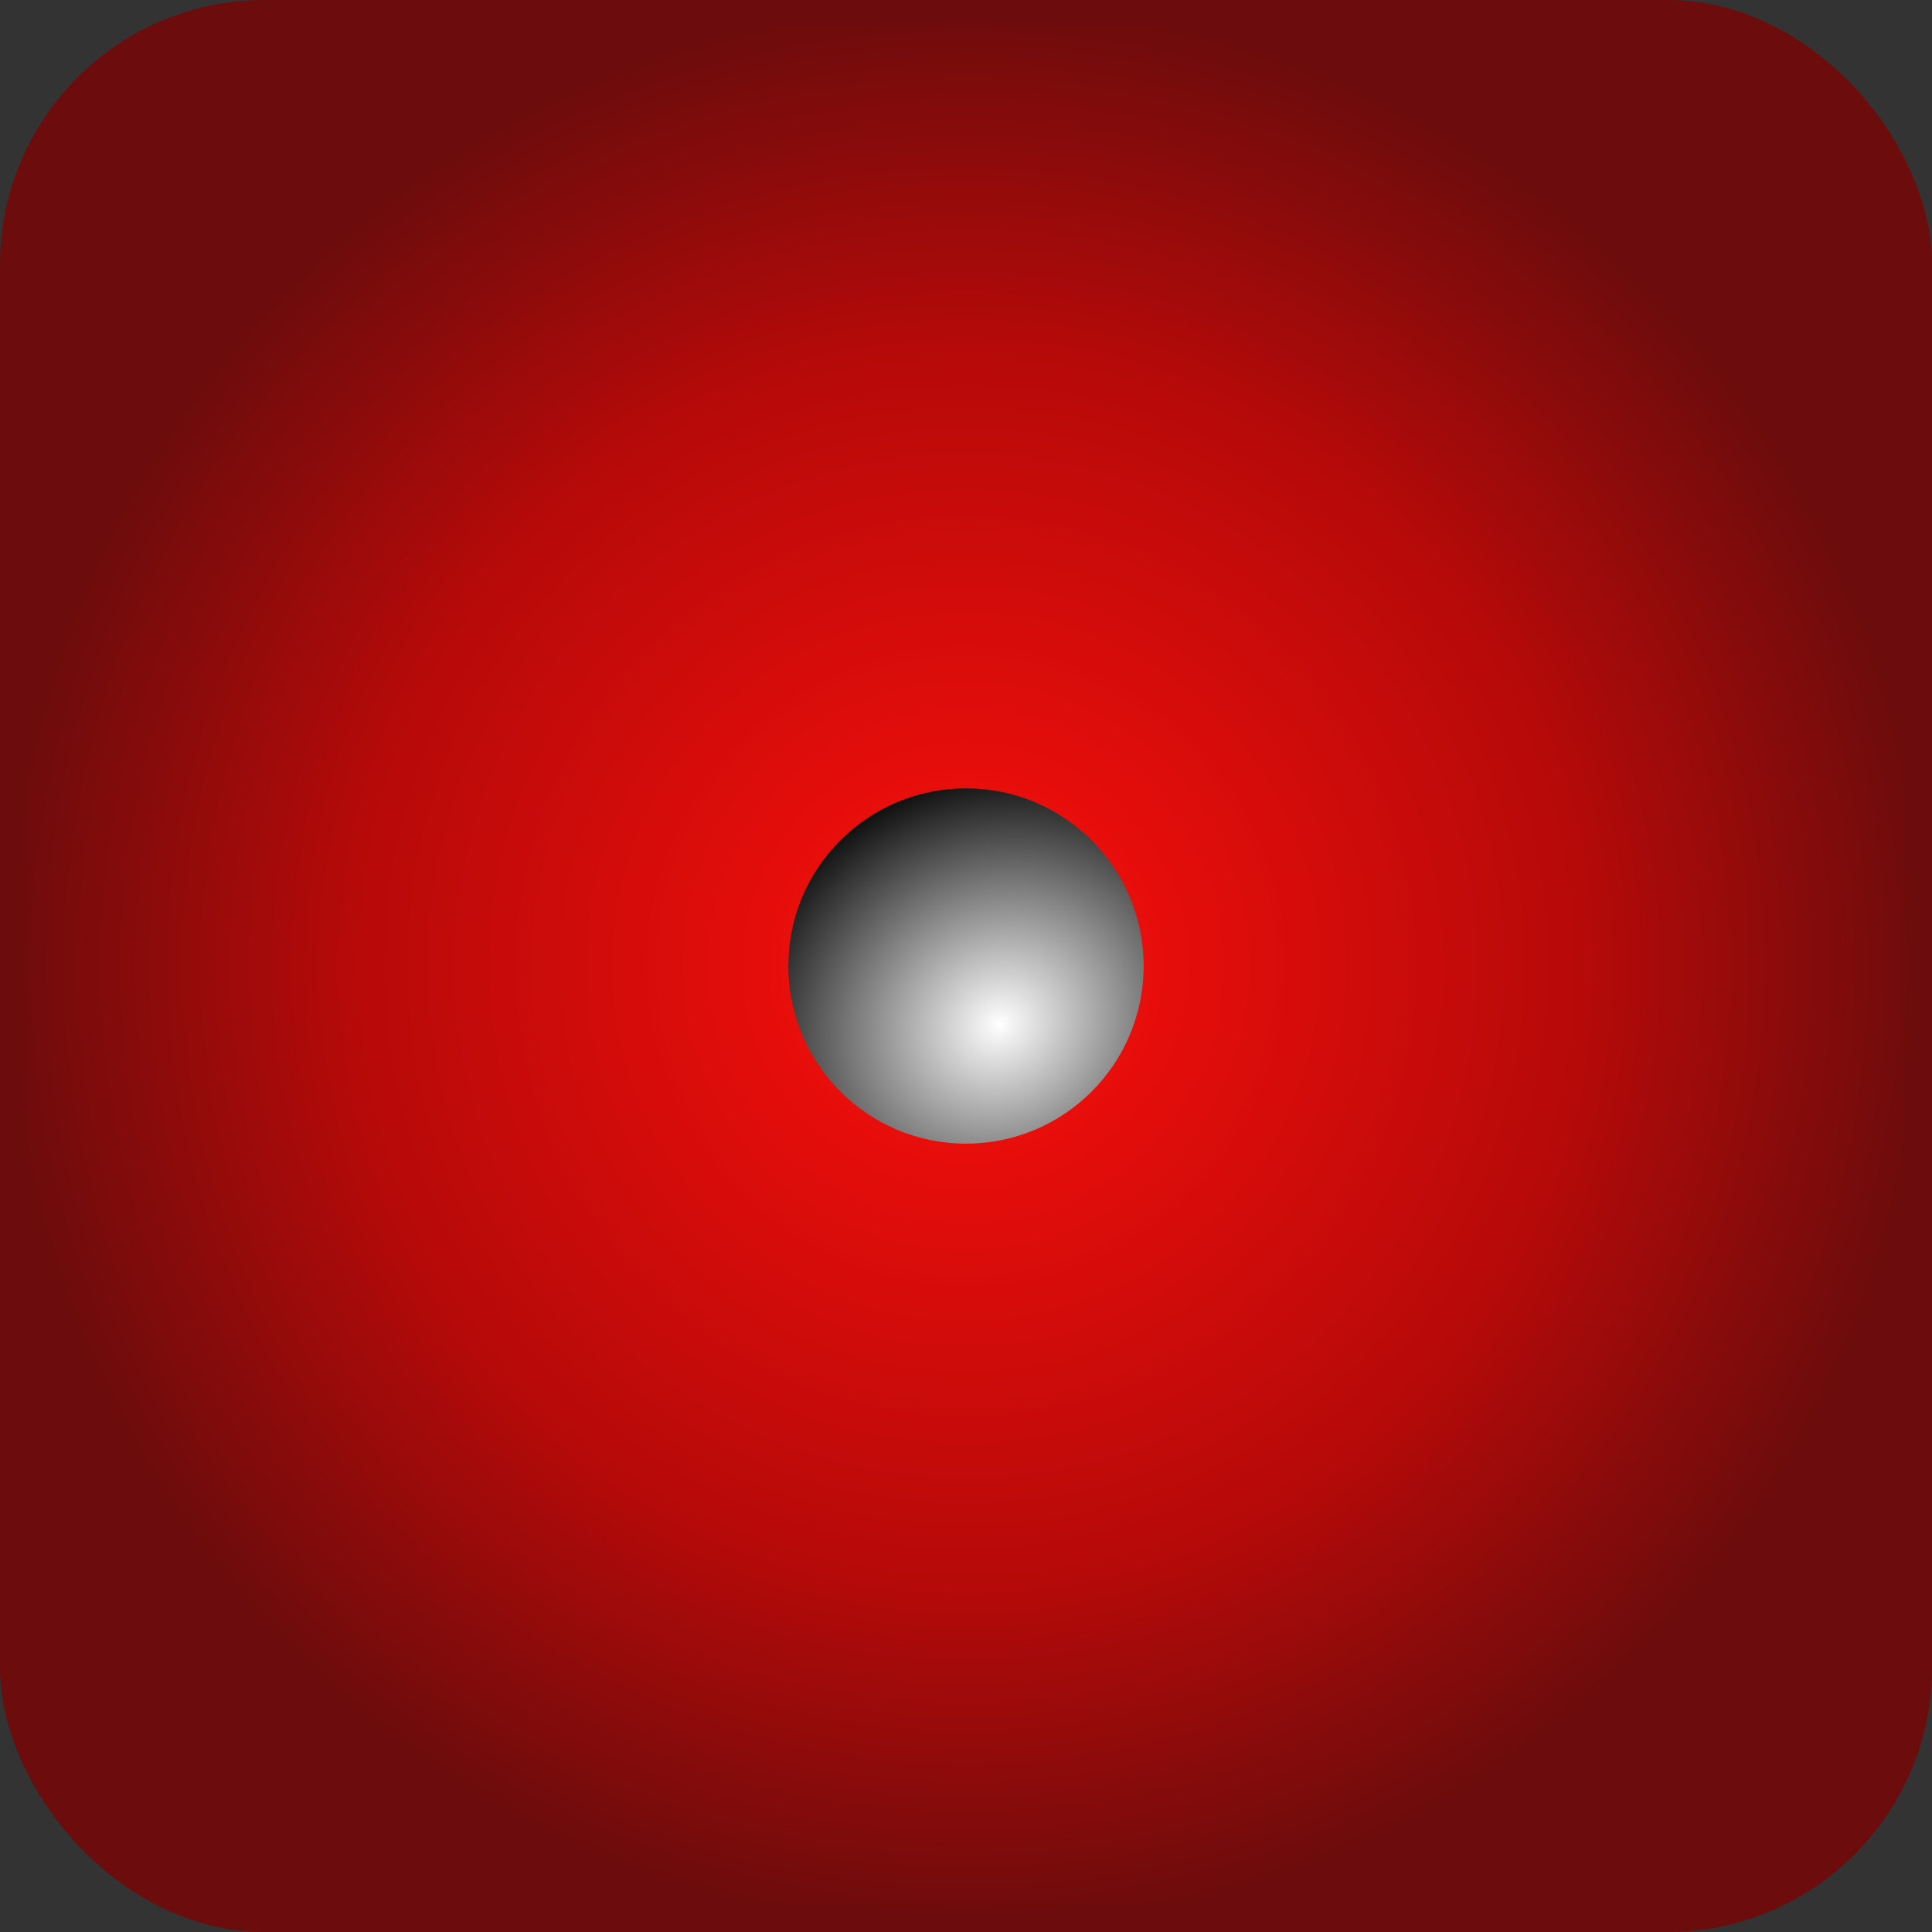 <?xml version="1.0" encoding="UTF-8" standalone="no"?>
<!-- Created with Inkscape (http://www.inkscape.org/) -->

<svg
   xmlns:dc="http://purl.org/dc/elements/1.1/"
   xmlns:cc="http://creativecommons.org/ns#"
   xmlns:rdf="http://www.w3.org/1999/02/22-rdf-syntax-ns#"
   xmlns:svg="http://www.w3.org/2000/svg"
   xmlns="http://www.w3.org/2000/svg"
   xmlns:xlink="http://www.w3.org/1999/xlink"
   xmlns:sodipodi="http://sodipodi.sourceforge.net/DTD/sodipodi-0.dtd"
   xmlns:inkscape="http://www.inkscape.org/namespaces/inkscape"
   width="19.635mm"
   height="19.635mm"
   viewBox="0 0 69.571 69.571"
   id="svg3486"
   version="1.1"
   inkscape:version="0.91 r13725"
   sodipodi:docname="die1.svg">
  <rect x="0" y="0" width="69.571" height="69.571" fill="#333333" stroke="none"/>
  <defs
     id="defs3488">
    <radialGradient
       inkscape:collect="always"
       xlink:href="#linearGradient3157"
       id="radialGradient3704"
       gradientUnits="userSpaceOnUse"
       cx="114.286"
       cy="172.362"
       fx="114.286"
       fy="172.362"
       r="34.786"
       gradientTransform="translate(0.952,137.476)" />
    <linearGradient
       id="linearGradient3157">
      <stop
         style="stop-color:#fc0f0c;stop-opacity:1;"
         offset="0"
         id="stop3159" />
      <stop
         id="stop3165"
         offset="0.643"
         style="stop-color:#b50a09;stop-opacity:1;" />
      <stop
         style="stop-color:#6c0c0c;stop-opacity:1;"
         offset="1"
         id="stop3161" />
    </linearGradient>
    <radialGradient
       inkscape:collect="always"
       xlink:href="#linearGradient3157"
       id="radialGradient3706"
       gradientUnits="userSpaceOnUse"
       cx="114.286"
       cy="172.362"
       fx="114.286"
       fy="172.362"
       r="34.286"
       gradientTransform="translate(0.952,137.476)" />
    <radialGradient
       inkscape:collect="always"
       xlink:href="#linearGradient3217"
       id="radialGradient3751"
       gradientUnits="userSpaceOnUse"
       gradientTransform="matrix(1.412,-0.801,0.727,1.283,-148.592,20.644)"
       cx="82.043"
       cy="158.513"
       fx="82.043"
       fy="158.513"
       r="6.397" />
    <linearGradient
       id="linearGradient3217">
      <stop
         style="stop-color:#ffffff;stop-opacity:1;"
         offset="0"
         id="stop3219" />
      <stop
         style="stop-color:#000000;stop-opacity:1"
         offset="1"
         id="stop3221" />
    </linearGradient>
  </defs>
  <sodipodi:namedview
     id="base"
     pagecolor="#ffffff"
     bordercolor="#666666"
     borderopacity="1.0"
     inkscape:pageopacity="0.0"
     inkscape:pageshadow="2"
     inkscape:zoom="0.35"
     inkscape:cx="674.07143"
     inkscape:cy="-365.21429"
     inkscape:document-units="px"
     inkscape:current-layer="layer1"
     showgrid="false"
     fit-margin-top="0"
     fit-margin-left="0"
     fit-margin-right="0"
     fit-margin-bottom="0"
     inkscape:window-width="1920"
     inkscape:window-height="1056"
     inkscape:window-x="0"
     inkscape:window-y="24"
     inkscape:window-maximized="1" />
  <g
     inkscape:label="Layer 1"
     inkscape:groupmode="layer"
     id="layer1"
     transform="translate(623.357,-97.576)">
    <g
       id="die1"
       transform="translate(-703.809,-177.476)">
      <rect
         ry="9.027"
         y="275.552"
         x="80.952"
         height="68.571"
         width="68.571"
         id="rect3380"
         style="fill:url(#radialGradient3704);fill-opacity:1;stroke:url(#radialGradient3706);stroke-width:1;stroke-linecap:round;stroke-linejoin:round;stroke-miterlimit:4;stroke-dasharray:none;stroke-dashoffset:0;stroke-opacity:1" />
      <circle
         transform="translate(33.952,153.639)"
         id="path3398"
         style="fill:url(#radialGradient3751);fill-opacity:1;stroke:none;stroke-width:1;stroke-linecap:round;stroke-linejoin:round;stroke-miterlimit:4;stroke-dasharray:none;stroke-dashoffset:0;stroke-opacity:1"
         cx="81.286"
         cy="156.199"
         r="6.397" />
    </g>
  </g>
</svg>
